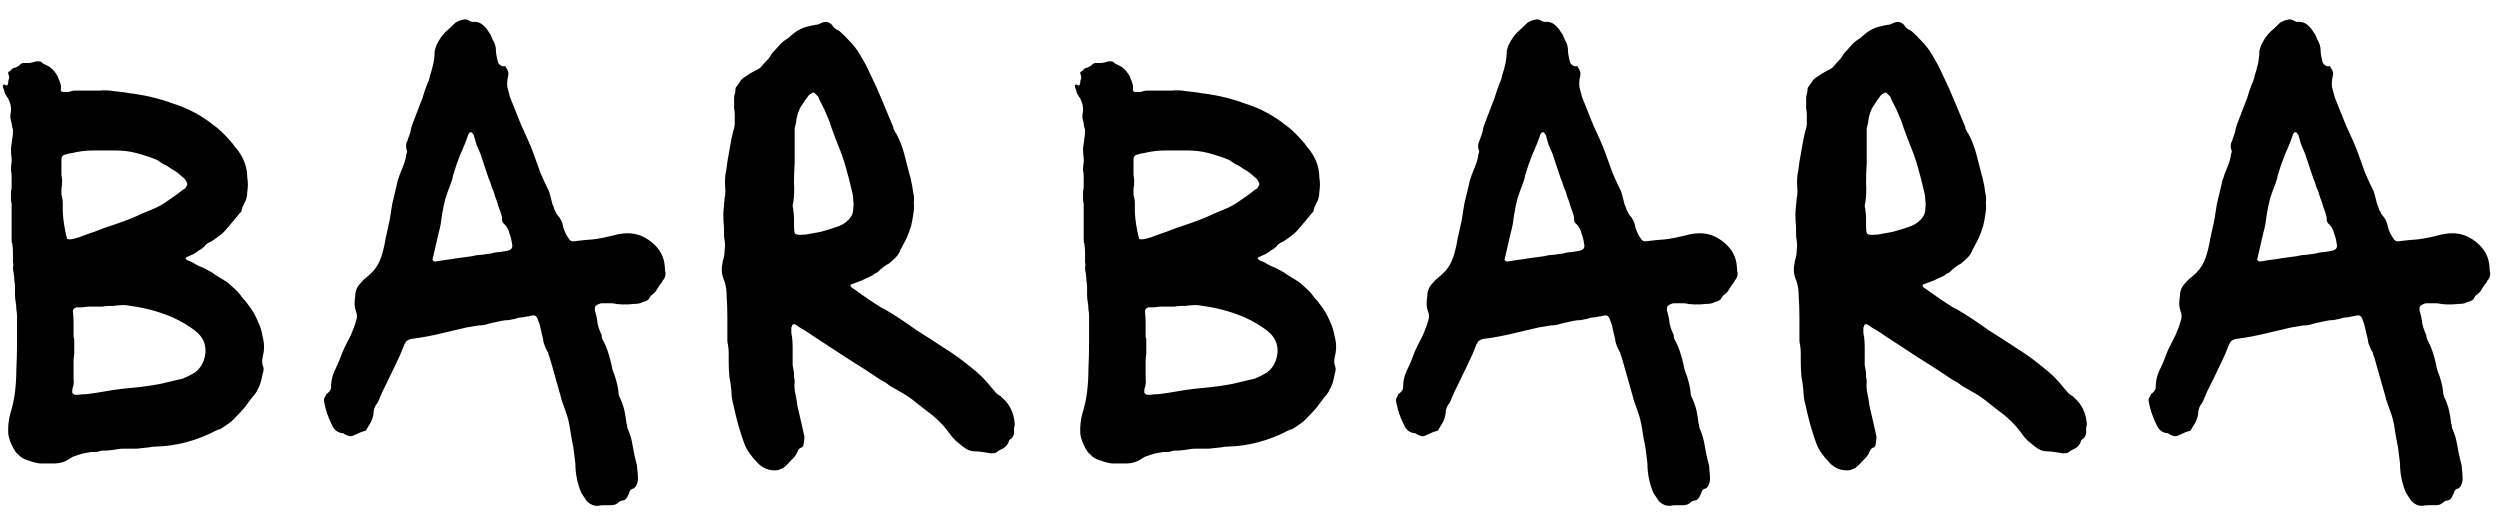 <svg width="104" height="22" viewBox="0 0 104 22" fill="none" xmlns="http://www.w3.org/2000/svg">
<path d="M1.66 19.28C1.511 19.261 1.361 19.224 1.212 19.168C1.063 19.131 0.932 19.065 0.82 18.972C0.801 18.935 0.773 18.907 0.736 18.888C0.699 18.851 0.671 18.823 0.652 18.804C0.577 18.692 0.512 18.571 0.456 18.44C0.4 18.309 0.363 18.179 0.344 18.048C0.325 17.768 0.353 17.488 0.428 17.208C0.521 16.909 0.587 16.611 0.624 16.312C0.661 15.995 0.68 15.677 0.68 15.36C0.699 14.987 0.708 14.613 0.708 14.24C0.708 13.867 0.708 13.503 0.708 13.148C0.708 13.055 0.699 12.961 0.68 12.868C0.68 12.756 0.671 12.653 0.652 12.56C0.633 12.467 0.624 12.364 0.624 12.252C0.624 12.14 0.624 12.037 0.624 11.944C0.624 11.851 0.615 11.757 0.596 11.664C0.596 11.552 0.587 11.449 0.568 11.356C0.549 11.281 0.54 11.207 0.54 11.132C0.559 11.057 0.559 10.983 0.54 10.908C0.54 10.777 0.54 10.647 0.54 10.516C0.54 10.385 0.531 10.255 0.512 10.124C0.493 10.105 0.484 10.068 0.484 10.012V8.5C0.465 8.407 0.456 8.323 0.456 8.248C0.456 8.155 0.456 8.061 0.456 7.968C0.475 7.912 0.484 7.828 0.484 7.716V7.38C0.484 7.268 0.475 7.165 0.456 7.072C0.456 6.96 0.465 6.848 0.484 6.736V6.596C0.465 6.447 0.456 6.307 0.456 6.176C0.475 6.027 0.493 5.887 0.512 5.756C0.531 5.681 0.54 5.56 0.54 5.392C0.503 5.28 0.484 5.196 0.484 5.14C0.465 5.047 0.447 4.963 0.428 4.888C0.428 4.795 0.437 4.711 0.456 4.636C0.475 4.468 0.437 4.291 0.344 4.104C0.288 4.029 0.241 3.955 0.204 3.88C0.185 3.787 0.157 3.703 0.12 3.628V3.544C0.157 3.507 0.195 3.507 0.232 3.544C0.288 3.563 0.316 3.553 0.316 3.516C0.335 3.479 0.344 3.441 0.344 3.404C0.344 3.348 0.353 3.311 0.372 3.292C0.391 3.236 0.381 3.161 0.344 3.068C0.325 3.012 0.353 2.975 0.428 2.956C0.465 2.881 0.531 2.835 0.624 2.816C0.717 2.779 0.773 2.751 0.792 2.732C0.848 2.657 0.913 2.62 0.988 2.62C1.063 2.62 1.137 2.62 1.212 2.62C1.268 2.62 1.352 2.601 1.464 2.564C1.539 2.545 1.613 2.545 1.688 2.564C1.725 2.583 1.763 2.611 1.8 2.648C1.837 2.667 1.875 2.685 1.912 2.704C2.099 2.779 2.257 2.928 2.388 3.152C2.425 3.245 2.463 3.339 2.5 3.432C2.537 3.525 2.547 3.628 2.528 3.74C2.528 3.796 2.565 3.824 2.64 3.824H2.864C2.957 3.787 3.051 3.768 3.144 3.768C3.256 3.768 3.349 3.768 3.424 3.768H4.152C4.357 3.749 4.563 3.759 4.768 3.796C4.992 3.815 5.207 3.843 5.412 3.88C6.028 3.955 6.616 4.095 7.176 4.3C7.792 4.487 8.371 4.795 8.912 5.224C9.117 5.373 9.341 5.588 9.584 5.868C9.659 5.943 9.724 6.027 9.78 6.12C9.855 6.195 9.92 6.279 9.976 6.372C10.181 6.689 10.284 7.016 10.284 7.352C10.321 7.576 10.321 7.791 10.284 7.996C10.284 8.164 10.247 8.313 10.172 8.444C10.172 8.444 10.163 8.453 10.144 8.472C10.144 8.472 10.144 8.481 10.144 8.5C10.107 8.556 10.079 8.621 10.06 8.696C10.06 8.771 10.032 8.827 9.976 8.864L9.724 9.172C9.631 9.284 9.528 9.405 9.416 9.536C9.323 9.648 9.211 9.751 9.08 9.844L8.8 10.04C8.744 10.059 8.688 10.087 8.632 10.124C8.576 10.161 8.529 10.208 8.492 10.264C8.436 10.32 8.371 10.367 8.296 10.404C8.221 10.46 8.137 10.516 8.044 10.572C7.969 10.609 7.885 10.647 7.792 10.684C7.699 10.721 7.699 10.768 7.792 10.824L7.988 10.908C8.081 10.964 8.184 11.02 8.296 11.076C8.408 11.113 8.511 11.16 8.604 11.216C8.753 11.291 8.903 11.384 9.052 11.496C9.22 11.589 9.369 11.683 9.5 11.776L9.836 12.084C9.929 12.177 10.013 12.28 10.088 12.392C10.181 12.485 10.265 12.588 10.34 12.7C10.489 12.887 10.611 13.092 10.704 13.316C10.816 13.54 10.891 13.773 10.928 14.016C10.965 14.147 10.984 14.287 10.984 14.436C10.984 14.567 10.965 14.707 10.928 14.856C10.891 15.005 10.9 15.145 10.956 15.276C10.975 15.332 10.965 15.425 10.928 15.556L10.844 15.92C10.807 16.032 10.76 16.135 10.704 16.228C10.667 16.321 10.601 16.415 10.508 16.508L10.172 16.956C10.06 17.087 9.939 17.217 9.808 17.348C9.696 17.479 9.565 17.591 9.416 17.684L9.164 17.852C9.127 17.852 9.071 17.871 8.996 17.908C8.175 18.337 7.325 18.561 6.448 18.58C6.355 18.58 6.28 18.589 6.224 18.608C6.056 18.627 5.879 18.645 5.692 18.664C5.524 18.664 5.347 18.664 5.16 18.664C5.011 18.664 4.852 18.683 4.684 18.72C4.535 18.739 4.385 18.748 4.236 18.748C4.161 18.767 4.087 18.785 4.012 18.804C3.937 18.804 3.863 18.804 3.788 18.804C3.695 18.823 3.592 18.841 3.48 18.86C3.387 18.879 3.293 18.907 3.2 18.944C3.144 18.963 3.088 18.981 3.032 19C2.995 19.019 2.948 19.047 2.892 19.084C2.705 19.215 2.491 19.28 2.248 19.28H1.66ZM2.892 9.956C2.967 9.956 3.032 9.947 3.088 9.928C3.163 9.909 3.228 9.891 3.284 9.872C3.527 9.779 3.76 9.695 3.984 9.62C4.208 9.527 4.441 9.443 4.684 9.368C4.964 9.275 5.244 9.172 5.524 9.06C5.804 8.929 6.084 8.808 6.364 8.696C6.588 8.603 6.803 8.481 7.008 8.332C7.232 8.183 7.437 8.033 7.624 7.884C7.661 7.865 7.689 7.847 7.708 7.828C7.727 7.791 7.745 7.763 7.764 7.744C7.801 7.688 7.801 7.632 7.764 7.576L7.68 7.436C7.605 7.38 7.54 7.324 7.484 7.268C7.428 7.212 7.353 7.156 7.26 7.1C7.185 7.063 7.111 7.016 7.036 6.96C6.961 6.904 6.877 6.857 6.784 6.82L6.532 6.652C6.252 6.54 5.972 6.447 5.692 6.372C5.412 6.297 5.123 6.26 4.824 6.26H3.872C3.723 6.26 3.573 6.269 3.424 6.288C3.275 6.307 3.125 6.335 2.976 6.372C2.92 6.372 2.836 6.391 2.724 6.428C2.612 6.447 2.556 6.512 2.556 6.624V7.268C2.593 7.455 2.593 7.651 2.556 7.856V8.108C2.593 8.22 2.612 8.341 2.612 8.472C2.612 8.584 2.612 8.705 2.612 8.836C2.631 9.172 2.687 9.527 2.78 9.9C2.78 9.937 2.817 9.956 2.892 9.956ZM3.116 16.424H3.228C3.359 16.405 3.489 16.396 3.62 16.396C3.751 16.377 3.881 16.359 4.012 16.34C4.236 16.303 4.46 16.265 4.684 16.228C4.927 16.191 5.16 16.163 5.384 16.144C5.813 16.107 6.233 16.051 6.644 15.976C6.812 15.939 6.971 15.901 7.12 15.864C7.288 15.827 7.447 15.789 7.596 15.752C7.689 15.715 7.773 15.677 7.848 15.64C7.941 15.584 8.025 15.537 8.1 15.5C8.361 15.313 8.511 15.033 8.548 14.66C8.567 14.305 8.436 14.016 8.156 13.792C8.119 13.755 8.044 13.699 7.932 13.624C7.633 13.419 7.316 13.251 6.98 13.12C6.644 12.989 6.299 12.887 5.944 12.812C5.776 12.775 5.608 12.747 5.44 12.728C5.291 12.691 5.132 12.681 4.964 12.7C4.889 12.7 4.805 12.709 4.712 12.728C4.637 12.728 4.563 12.728 4.488 12.728C4.413 12.728 4.339 12.737 4.264 12.756C4.189 12.756 4.105 12.756 4.012 12.756C3.919 12.756 3.816 12.756 3.704 12.756C3.611 12.756 3.517 12.765 3.424 12.784H3.172C3.079 12.821 3.032 12.877 3.032 12.952C3.051 13.101 3.06 13.26 3.06 13.428C3.06 13.596 3.06 13.755 3.06 13.904C3.06 13.941 3.06 13.979 3.06 14.016C3.079 14.053 3.088 14.091 3.088 14.128V14.716C3.069 14.828 3.06 14.94 3.06 15.052C3.06 15.164 3.06 15.267 3.06 15.36C3.06 15.491 3.06 15.621 3.06 15.752C3.079 15.864 3.069 15.985 3.032 16.116C3.013 16.153 3.004 16.219 3.004 16.312C3.004 16.349 3.041 16.387 3.116 16.424ZM24.859 21.044C24.691 21.044 24.542 20.979 24.411 20.848C24.374 20.792 24.336 20.736 24.299 20.68C24.262 20.624 24.224 20.568 24.187 20.512C24.019 20.12 23.935 19.709 23.935 19.28L23.851 18.608C23.795 18.347 23.748 18.085 23.711 17.824C23.674 17.563 23.608 17.311 23.515 17.068L23.347 16.592C23.347 16.555 23.338 16.517 23.319 16.48C23.319 16.443 23.31 16.405 23.291 16.368L22.871 14.884C22.852 14.847 22.834 14.8 22.815 14.744C22.815 14.688 22.796 14.641 22.759 14.604C22.703 14.492 22.656 14.38 22.619 14.268C22.6 14.137 22.572 14.007 22.535 13.876C22.516 13.783 22.498 13.699 22.479 13.624C22.46 13.531 22.432 13.437 22.395 13.344C22.358 13.232 22.32 13.167 22.283 13.148C22.246 13.111 22.162 13.111 22.031 13.148C21.938 13.167 21.835 13.185 21.723 13.204C21.63 13.204 21.536 13.223 21.443 13.26C21.368 13.279 21.275 13.297 21.163 13.316C21.07 13.316 20.976 13.325 20.883 13.344L20.491 13.428C20.398 13.447 20.295 13.475 20.183 13.512C20.09 13.531 19.996 13.54 19.903 13.54L19.399 13.624C19.25 13.661 19.091 13.699 18.923 13.736C18.755 13.773 18.596 13.811 18.447 13.848C17.999 13.96 17.551 14.044 17.103 14.1C16.954 14.137 16.87 14.203 16.851 14.296C16.832 14.296 16.823 14.305 16.823 14.324C16.711 14.623 16.58 14.921 16.431 15.22C16.3 15.5 16.16 15.789 16.011 16.088C15.974 16.163 15.936 16.237 15.899 16.312C15.88 16.368 15.852 16.433 15.815 16.508C15.796 16.545 15.778 16.592 15.759 16.648C15.74 16.685 15.722 16.723 15.703 16.76C15.591 16.891 15.535 17.049 15.535 17.236C15.516 17.348 15.479 17.46 15.423 17.572C15.367 17.665 15.311 17.759 15.255 17.852C15.236 17.908 15.199 17.936 15.143 17.936C15.068 17.955 14.994 17.983 14.919 18.02C14.844 18.057 14.76 18.095 14.667 18.132C14.611 18.151 14.555 18.151 14.499 18.132C14.462 18.113 14.415 18.095 14.359 18.076C14.322 18.039 14.284 18.02 14.247 18.02C14.042 18.001 13.892 17.88 13.799 17.656C13.65 17.357 13.547 17.059 13.491 16.76C13.472 16.685 13.472 16.62 13.491 16.564C13.528 16.508 13.556 16.452 13.575 16.396C13.687 16.321 13.752 16.237 13.771 16.144V16.116C13.771 15.873 13.818 15.649 13.911 15.444C14.023 15.22 14.116 15.005 14.191 14.8C14.228 14.688 14.275 14.576 14.331 14.464C14.387 14.352 14.443 14.24 14.499 14.128C14.574 13.997 14.63 13.876 14.667 13.764C14.723 13.633 14.77 13.503 14.807 13.372C14.863 13.223 14.863 13.083 14.807 12.952C14.77 12.84 14.751 12.737 14.751 12.644C14.751 12.532 14.76 12.42 14.779 12.308C14.779 12.103 14.854 11.925 15.003 11.776C15.078 11.683 15.152 11.608 15.227 11.552C15.32 11.477 15.404 11.403 15.479 11.328C15.647 11.16 15.778 10.936 15.871 10.656C15.946 10.413 16.002 10.171 16.039 9.928C16.095 9.667 16.151 9.415 16.207 9.172C16.244 8.929 16.282 8.696 16.319 8.472C16.375 8.229 16.431 7.996 16.487 7.772C16.506 7.679 16.524 7.595 16.543 7.52C16.58 7.427 16.608 7.343 16.627 7.268C16.683 7.119 16.739 6.979 16.795 6.848C16.851 6.699 16.888 6.549 16.907 6.4C16.944 6.325 16.944 6.26 16.907 6.204C16.888 6.111 16.888 6.027 16.907 5.952C16.944 5.877 16.972 5.803 16.991 5.728C17.047 5.597 17.084 5.467 17.103 5.336C17.14 5.205 17.187 5.075 17.243 4.944C17.336 4.701 17.411 4.505 17.467 4.356C17.542 4.188 17.607 4.001 17.663 3.796C17.7 3.684 17.738 3.581 17.775 3.488C17.831 3.376 17.868 3.264 17.887 3.152C17.943 2.984 17.99 2.816 18.027 2.648C18.064 2.461 18.083 2.284 18.083 2.116C18.12 1.967 18.158 1.864 18.195 1.808C18.288 1.621 18.4 1.463 18.531 1.332C18.68 1.201 18.82 1.071 18.951 0.94C19.044 0.884 19.138 0.847 19.231 0.828C19.324 0.791 19.418 0.8 19.511 0.856C19.586 0.893 19.632 0.912 19.651 0.912C19.819 0.893 19.959 0.931 20.071 1.024C20.183 1.117 20.276 1.229 20.351 1.36C20.388 1.397 20.416 1.444 20.435 1.5C20.454 1.556 20.472 1.603 20.491 1.64C20.584 1.789 20.631 1.939 20.631 2.088C20.631 2.163 20.64 2.247 20.659 2.34C20.678 2.415 20.696 2.499 20.715 2.592C20.771 2.704 20.855 2.76 20.967 2.76C20.986 2.741 21.004 2.741 21.023 2.76C21.042 2.779 21.051 2.797 21.051 2.816C21.144 2.928 21.172 3.049 21.135 3.18C21.098 3.329 21.088 3.479 21.107 3.628C21.144 3.759 21.182 3.899 21.219 4.048C21.294 4.235 21.368 4.421 21.443 4.608C21.518 4.795 21.592 4.981 21.667 5.168C21.76 5.373 21.854 5.579 21.947 5.784C22.04 5.989 22.124 6.195 22.199 6.4C22.292 6.661 22.386 6.923 22.479 7.184C22.591 7.445 22.712 7.707 22.843 7.968L22.927 8.276C22.946 8.351 22.964 8.425 22.983 8.5C23.02 8.575 23.048 8.649 23.067 8.724C23.104 8.78 23.132 8.836 23.151 8.892C23.188 8.948 23.226 8.995 23.263 9.032C23.356 9.163 23.412 9.303 23.431 9.452C23.487 9.639 23.571 9.807 23.683 9.956C23.72 10.012 23.776 10.04 23.851 10.04C24.131 10.003 24.411 9.975 24.691 9.956C24.971 9.919 25.251 9.863 25.531 9.788C25.736 9.732 25.932 9.704 26.119 9.704C26.474 9.704 26.8 9.825 27.099 10.068C27.454 10.348 27.64 10.703 27.659 11.132C27.659 11.225 27.668 11.3 27.687 11.356C27.687 11.487 27.65 11.589 27.575 11.664C27.556 11.72 27.519 11.776 27.463 11.832C27.426 11.888 27.388 11.944 27.351 12C27.314 12.075 27.276 12.131 27.239 12.168L27.071 12.308C27.052 12.345 27.024 12.392 26.987 12.448C26.95 12.485 26.903 12.513 26.847 12.532C26.772 12.551 26.698 12.579 26.623 12.616C26.548 12.635 26.464 12.644 26.371 12.644C26.035 12.681 25.736 12.672 25.475 12.616H25.027C24.99 12.616 24.934 12.635 24.859 12.672C24.784 12.709 24.747 12.756 24.747 12.812V12.924C24.803 13.092 24.84 13.269 24.859 13.456C24.896 13.624 24.952 13.783 25.027 13.932C25.027 14.007 25.046 14.081 25.083 14.156C25.176 14.324 25.251 14.501 25.307 14.688C25.363 14.856 25.41 15.033 25.447 15.22C25.447 15.257 25.466 15.332 25.503 15.444C25.559 15.575 25.606 15.715 25.643 15.864C25.68 15.995 25.708 16.135 25.727 16.284C25.727 16.396 25.755 16.499 25.811 16.592C25.886 16.76 25.942 16.928 25.979 17.096C26.016 17.264 26.044 17.441 26.063 17.628C26.082 17.647 26.091 17.684 26.091 17.74C26.091 17.777 26.1 17.815 26.119 17.852C26.212 18.057 26.278 18.281 26.315 18.524C26.352 18.748 26.399 18.972 26.455 19.196C26.492 19.308 26.511 19.42 26.511 19.532C26.53 19.663 26.539 19.793 26.539 19.924C26.539 20.017 26.511 20.12 26.455 20.232C26.399 20.288 26.371 20.316 26.371 20.316C26.259 20.335 26.194 20.4 26.175 20.512L26.091 20.68C26.054 20.755 25.998 20.801 25.923 20.82C25.848 20.82 25.783 20.848 25.727 20.904C25.652 20.979 25.55 21.016 25.419 21.016C25.344 21.016 25.251 21.016 25.139 21.016C25.046 21.016 24.952 21.025 24.859 21.044ZM18.111 10.88C18.223 10.861 18.335 10.843 18.447 10.824C18.578 10.805 18.718 10.787 18.867 10.768C18.96 10.749 19.082 10.731 19.231 10.712C19.38 10.693 19.52 10.675 19.651 10.656C19.782 10.619 19.912 10.6 20.043 10.6C20.174 10.581 20.304 10.563 20.435 10.544C20.547 10.507 20.659 10.488 20.771 10.488C20.883 10.469 20.995 10.451 21.107 10.432C21.275 10.395 21.34 10.301 21.303 10.152C21.284 10.003 21.247 9.853 21.191 9.704C21.154 9.536 21.07 9.396 20.939 9.284C20.902 9.247 20.883 9.191 20.883 9.116V9.032C20.846 8.883 20.799 8.743 20.743 8.612C20.706 8.463 20.659 8.323 20.603 8.192C20.566 8.043 20.519 7.912 20.463 7.8C20.426 7.669 20.379 7.539 20.323 7.408L19.987 6.4C19.931 6.269 19.875 6.139 19.819 6.008C19.782 5.877 19.744 5.747 19.707 5.616L19.623 5.504H19.539L19.483 5.588C19.39 5.868 19.278 6.148 19.147 6.428C19.035 6.708 18.932 7.007 18.839 7.324C18.839 7.361 18.83 7.408 18.811 7.464C18.792 7.52 18.774 7.576 18.755 7.632C18.68 7.819 18.606 8.024 18.531 8.248C18.475 8.472 18.428 8.696 18.391 8.92C18.372 9.051 18.354 9.181 18.335 9.312C18.316 9.424 18.288 9.545 18.251 9.676L17.999 10.768C17.98 10.787 17.99 10.815 18.027 10.852C18.064 10.871 18.092 10.88 18.111 10.88ZM32.358 19.56C32.003 19.597 31.714 19.485 31.49 19.224C31.378 19.112 31.275 18.991 31.182 18.86C31.089 18.729 31.014 18.589 30.958 18.44C30.865 18.179 30.781 17.917 30.706 17.656C30.631 17.376 30.566 17.105 30.51 16.844C30.454 16.639 30.426 16.443 30.426 16.256C30.407 16.051 30.379 15.855 30.342 15.668C30.323 15.463 30.314 15.257 30.314 15.052C30.314 14.94 30.314 14.828 30.314 14.716C30.314 14.585 30.305 14.464 30.286 14.352C30.267 14.277 30.258 14.212 30.258 14.156C30.258 14.1 30.258 14.035 30.258 13.96C30.258 13.699 30.258 13.437 30.258 13.176C30.258 12.896 30.249 12.625 30.23 12.364C30.23 12.215 30.221 12.084 30.202 11.972C30.183 11.841 30.146 11.711 30.09 11.58C30.015 11.375 30.006 11.151 30.062 10.908C30.062 10.852 30.071 10.815 30.09 10.796C30.127 10.665 30.146 10.535 30.146 10.404C30.165 10.273 30.165 10.143 30.146 10.012C30.127 9.919 30.118 9.825 30.118 9.732C30.118 9.639 30.118 9.555 30.118 9.48C30.099 9.275 30.09 9.069 30.09 8.864C30.109 8.64 30.127 8.425 30.146 8.22C30.165 8.164 30.174 8.108 30.174 8.052C30.174 7.996 30.174 7.94 30.174 7.884C30.155 7.679 30.155 7.483 30.174 7.296C30.211 7.109 30.239 6.923 30.258 6.736C30.295 6.512 30.333 6.297 30.37 6.092C30.407 5.868 30.454 5.644 30.51 5.42C30.547 5.327 30.566 5.224 30.566 5.112C30.566 5 30.566 4.888 30.566 4.776C30.566 4.683 30.557 4.589 30.538 4.496C30.538 4.403 30.538 4.319 30.538 4.244C30.538 4.188 30.538 4.132 30.538 4.076C30.538 4.02 30.547 3.964 30.566 3.908C30.585 3.852 30.594 3.796 30.594 3.74C30.594 3.684 30.603 3.647 30.622 3.628C30.678 3.553 30.725 3.488 30.762 3.432C30.799 3.357 30.855 3.292 30.93 3.236C31.023 3.18 31.107 3.124 31.182 3.068C31.275 3.012 31.359 2.965 31.434 2.928C31.527 2.891 31.602 2.844 31.658 2.788C31.733 2.695 31.807 2.611 31.882 2.536C31.975 2.443 32.05 2.34 32.106 2.228C32.199 2.135 32.293 2.032 32.386 1.92C32.498 1.789 32.619 1.687 32.75 1.612C32.787 1.593 32.843 1.547 32.918 1.472C33.142 1.267 33.403 1.136 33.702 1.08C33.758 1.061 33.805 1.052 33.842 1.052C33.898 1.033 33.954 1.024 34.01 1.024L34.206 0.94C34.355 0.884 34.486 0.912 34.598 1.024C34.635 1.08 34.682 1.136 34.738 1.192C34.813 1.229 34.878 1.267 34.934 1.304C35.083 1.435 35.223 1.575 35.354 1.724C35.503 1.873 35.634 2.041 35.746 2.228C35.933 2.527 36.091 2.825 36.222 3.124C36.371 3.423 36.511 3.731 36.642 4.048L37.146 5.252C37.165 5.364 37.211 5.467 37.286 5.56C37.435 5.84 37.547 6.129 37.622 6.428C37.697 6.708 37.771 6.997 37.846 7.296C37.865 7.333 37.874 7.371 37.874 7.408C37.893 7.445 37.902 7.483 37.902 7.52C37.939 7.669 37.967 7.828 37.986 7.996C38.023 8.145 38.033 8.295 38.014 8.444C38.033 8.612 38.023 8.78 37.986 8.948C37.967 9.097 37.939 9.247 37.902 9.396C37.846 9.583 37.781 9.76 37.706 9.928C37.631 10.077 37.547 10.236 37.454 10.404C37.417 10.516 37.351 10.619 37.258 10.712C37.165 10.805 37.071 10.889 36.978 10.964C36.829 11.039 36.679 11.151 36.53 11.3C36.493 11.337 36.446 11.365 36.39 11.384C36.353 11.403 36.315 11.431 36.278 11.468C36.147 11.524 36.007 11.589 35.858 11.664C35.709 11.72 35.559 11.776 35.41 11.832C35.391 11.832 35.382 11.851 35.382 11.888C35.382 11.907 35.391 11.925 35.41 11.944L36.166 12.476C36.259 12.532 36.343 12.588 36.418 12.644C36.493 12.681 36.567 12.728 36.642 12.784L36.81 12.868C37.034 12.999 37.258 13.139 37.482 13.288C37.706 13.437 37.921 13.587 38.126 13.736C38.518 13.979 38.91 14.231 39.302 14.492C39.694 14.735 40.067 15.005 40.422 15.304C40.739 15.547 41.019 15.827 41.262 16.144C41.318 16.2 41.374 16.265 41.43 16.34C41.486 16.396 41.551 16.443 41.626 16.48L41.71 16.564C42.009 16.825 42.177 17.18 42.214 17.628C42.214 17.684 42.205 17.74 42.186 17.796C42.186 17.852 42.186 17.908 42.186 17.964C42.186 18.076 42.149 18.169 42.074 18.244C41.999 18.281 41.962 18.328 41.962 18.384C41.906 18.515 41.822 18.608 41.71 18.664C41.617 18.701 41.523 18.757 41.43 18.832C41.393 18.851 41.327 18.86 41.234 18.86C41.122 18.841 41.001 18.823 40.87 18.804C40.758 18.785 40.646 18.776 40.534 18.776C40.385 18.776 40.226 18.711 40.058 18.58C39.946 18.487 39.843 18.403 39.75 18.328C39.657 18.235 39.563 18.123 39.47 17.992C39.227 17.656 38.91 17.348 38.518 17.068C38.331 16.919 38.154 16.779 37.986 16.648C37.818 16.517 37.631 16.396 37.426 16.284C37.295 16.209 37.165 16.135 37.034 16.06C36.922 15.967 36.791 15.883 36.642 15.808C36.175 15.491 35.699 15.183 35.214 14.884C34.729 14.567 34.243 14.249 33.758 13.932C33.683 13.876 33.599 13.82 33.506 13.764C33.413 13.708 33.319 13.652 33.226 13.596C33.189 13.559 33.133 13.521 33.058 13.484C32.983 13.484 32.946 13.512 32.946 13.568C32.946 13.587 32.937 13.605 32.918 13.624C32.918 13.624 32.918 13.633 32.918 13.652C32.918 13.708 32.918 13.764 32.918 13.82C32.918 13.876 32.927 13.932 32.946 13.988C32.965 14.137 32.974 14.287 32.974 14.436C32.974 14.567 32.974 14.707 32.974 14.856C32.974 14.968 32.974 15.08 32.974 15.192C32.993 15.285 33.011 15.388 33.03 15.5C33.03 15.556 33.03 15.621 33.03 15.696C33.049 15.752 33.058 15.808 33.058 15.864C33.039 16.032 33.049 16.2 33.086 16.368C33.123 16.536 33.151 16.704 33.17 16.872L33.338 17.6C33.357 17.675 33.375 17.759 33.394 17.852C33.413 17.927 33.431 18.011 33.45 18.104C33.469 18.179 33.469 18.253 33.45 18.328C33.45 18.384 33.441 18.449 33.422 18.524C33.422 18.543 33.403 18.571 33.366 18.608C33.273 18.627 33.207 18.692 33.17 18.804C33.114 18.935 33.03 19.047 32.918 19.14C32.825 19.252 32.722 19.355 32.61 19.448C32.591 19.467 32.554 19.485 32.498 19.504C32.442 19.523 32.395 19.541 32.358 19.56ZM33.45 9.76H33.506C33.711 9.723 33.917 9.685 34.122 9.648C34.346 9.592 34.561 9.527 34.766 9.452C34.971 9.396 35.149 9.293 35.298 9.144C35.429 9.013 35.494 8.864 35.494 8.696C35.513 8.565 35.513 8.444 35.494 8.332C35.494 8.201 35.475 8.071 35.438 7.94C35.363 7.604 35.279 7.277 35.186 6.96C35.093 6.624 34.981 6.307 34.85 6.008L34.598 5.336C34.542 5.149 34.477 4.972 34.402 4.804C34.327 4.617 34.243 4.44 34.15 4.272C34.131 4.235 34.113 4.197 34.094 4.16C34.075 4.104 34.057 4.057 34.038 4.02L33.926 3.908C33.87 3.833 33.805 3.833 33.73 3.908C33.711 3.908 33.683 3.927 33.646 3.964C33.515 4.132 33.394 4.309 33.282 4.496C33.189 4.683 33.133 4.888 33.114 5.112C33.095 5.187 33.077 5.261 33.058 5.336C33.058 5.411 33.058 5.495 33.058 5.588V6.792C33.039 7.053 33.03 7.324 33.03 7.604C33.049 7.884 33.039 8.155 33.002 8.416C32.983 8.472 32.974 8.528 32.974 8.584C32.993 8.64 33.002 8.696 33.002 8.752C33.021 8.864 33.03 8.976 33.03 9.088C33.03 9.181 33.03 9.284 33.03 9.396C33.03 9.583 33.049 9.695 33.086 9.732C33.142 9.769 33.263 9.779 33.45 9.76ZM46.258 19.28C46.108 19.261 45.959 19.224 45.81 19.168C45.66 19.131 45.53 19.065 45.418 18.972C45.399 18.935 45.371 18.907 45.334 18.888C45.296 18.851 45.268 18.823 45.25 18.804C45.175 18.692 45.11 18.571 45.054 18.44C44.998 18.309 44.96 18.179 44.942 18.048C44.923 17.768 44.951 17.488 45.026 17.208C45.119 16.909 45.184 16.611 45.222 16.312C45.259 15.995 45.278 15.677 45.278 15.36C45.296 14.987 45.306 14.613 45.306 14.24C45.306 13.867 45.306 13.503 45.306 13.148C45.306 13.055 45.296 12.961 45.278 12.868C45.278 12.756 45.268 12.653 45.25 12.56C45.231 12.467 45.222 12.364 45.222 12.252C45.222 12.14 45.222 12.037 45.222 11.944C45.222 11.851 45.212 11.757 45.194 11.664C45.194 11.552 45.184 11.449 45.166 11.356C45.147 11.281 45.138 11.207 45.138 11.132C45.156 11.057 45.156 10.983 45.138 10.908C45.138 10.777 45.138 10.647 45.138 10.516C45.138 10.385 45.128 10.255 45.11 10.124C45.091 10.105 45.082 10.068 45.082 10.012V8.5C45.063 8.407 45.054 8.323 45.054 8.248C45.054 8.155 45.054 8.061 45.054 7.968C45.072 7.912 45.082 7.828 45.082 7.716V7.38C45.082 7.268 45.072 7.165 45.054 7.072C45.054 6.96 45.063 6.848 45.082 6.736V6.596C45.063 6.447 45.054 6.307 45.054 6.176C45.072 6.027 45.091 5.887 45.11 5.756C45.128 5.681 45.138 5.56 45.138 5.392C45.1 5.28 45.082 5.196 45.082 5.14C45.063 5.047 45.044 4.963 45.026 4.888C45.026 4.795 45.035 4.711 45.054 4.636C45.072 4.468 45.035 4.291 44.942 4.104C44.886 4.029 44.839 3.955 44.802 3.88C44.783 3.787 44.755 3.703 44.718 3.628V3.544C44.755 3.507 44.792 3.507 44.83 3.544C44.886 3.563 44.914 3.553 44.914 3.516C44.932 3.479 44.942 3.441 44.942 3.404C44.942 3.348 44.951 3.311 44.97 3.292C44.988 3.236 44.979 3.161 44.942 3.068C44.923 3.012 44.951 2.975 45.026 2.956C45.063 2.881 45.128 2.835 45.222 2.816C45.315 2.779 45.371 2.751 45.39 2.732C45.446 2.657 45.511 2.62 45.586 2.62C45.66 2.62 45.735 2.62 45.81 2.62C45.866 2.62 45.95 2.601 46.062 2.564C46.136 2.545 46.211 2.545 46.286 2.564C46.323 2.583 46.36 2.611 46.398 2.648C46.435 2.667 46.472 2.685 46.51 2.704C46.696 2.779 46.855 2.928 46.986 3.152C47.023 3.245 47.06 3.339 47.098 3.432C47.135 3.525 47.144 3.628 47.126 3.74C47.126 3.796 47.163 3.824 47.238 3.824H47.462C47.555 3.787 47.648 3.768 47.742 3.768C47.854 3.768 47.947 3.768 48.022 3.768H48.75C48.955 3.749 49.16 3.759 49.366 3.796C49.59 3.815 49.804 3.843 50.01 3.88C50.626 3.955 51.214 4.095 51.774 4.3C52.39 4.487 52.968 4.795 53.51 5.224C53.715 5.373 53.939 5.588 54.182 5.868C54.256 5.943 54.322 6.027 54.378 6.12C54.452 6.195 54.518 6.279 54.574 6.372C54.779 6.689 54.882 7.016 54.882 7.352C54.919 7.576 54.919 7.791 54.882 7.996C54.882 8.164 54.844 8.313 54.77 8.444C54.77 8.444 54.76 8.453 54.742 8.472C54.742 8.472 54.742 8.481 54.742 8.5C54.704 8.556 54.676 8.621 54.658 8.696C54.658 8.771 54.63 8.827 54.574 8.864L54.322 9.172C54.228 9.284 54.126 9.405 54.014 9.536C53.92 9.648 53.808 9.751 53.678 9.844L53.398 10.04C53.342 10.059 53.286 10.087 53.23 10.124C53.174 10.161 53.127 10.208 53.09 10.264C53.034 10.32 52.968 10.367 52.894 10.404C52.819 10.46 52.735 10.516 52.642 10.572C52.567 10.609 52.483 10.647 52.39 10.684C52.296 10.721 52.296 10.768 52.39 10.824L52.586 10.908C52.679 10.964 52.782 11.02 52.894 11.076C53.006 11.113 53.108 11.16 53.202 11.216C53.351 11.291 53.5 11.384 53.65 11.496C53.818 11.589 53.967 11.683 54.098 11.776L54.434 12.084C54.527 12.177 54.611 12.28 54.686 12.392C54.779 12.485 54.863 12.588 54.938 12.7C55.087 12.887 55.208 13.092 55.302 13.316C55.414 13.54 55.488 13.773 55.526 14.016C55.563 14.147 55.582 14.287 55.582 14.436C55.582 14.567 55.563 14.707 55.526 14.856C55.488 15.005 55.498 15.145 55.554 15.276C55.572 15.332 55.563 15.425 55.526 15.556L55.442 15.92C55.404 16.032 55.358 16.135 55.302 16.228C55.264 16.321 55.199 16.415 55.106 16.508L54.77 16.956C54.658 17.087 54.536 17.217 54.406 17.348C54.294 17.479 54.163 17.591 54.014 17.684L53.762 17.852C53.724 17.852 53.668 17.871 53.594 17.908C52.772 18.337 51.923 18.561 51.046 18.58C50.952 18.58 50.878 18.589 50.822 18.608C50.654 18.627 50.476 18.645 50.29 18.664C50.122 18.664 49.944 18.664 49.758 18.664C49.608 18.664 49.45 18.683 49.282 18.72C49.132 18.739 48.983 18.748 48.834 18.748C48.759 18.767 48.684 18.785 48.61 18.804C48.535 18.804 48.46 18.804 48.386 18.804C48.292 18.823 48.19 18.841 48.078 18.86C47.984 18.879 47.891 18.907 47.798 18.944C47.742 18.963 47.686 18.981 47.63 19C47.592 19.019 47.546 19.047 47.49 19.084C47.303 19.215 47.088 19.28 46.846 19.28H46.258ZM47.49 9.956C47.564 9.956 47.63 9.947 47.686 9.928C47.76 9.909 47.826 9.891 47.882 9.872C48.124 9.779 48.358 9.695 48.582 9.62C48.806 9.527 49.039 9.443 49.282 9.368C49.562 9.275 49.842 9.172 50.122 9.06C50.402 8.929 50.682 8.808 50.962 8.696C51.186 8.603 51.4 8.481 51.606 8.332C51.83 8.183 52.035 8.033 52.222 7.884C52.259 7.865 52.287 7.847 52.306 7.828C52.324 7.791 52.343 7.763 52.362 7.744C52.399 7.688 52.399 7.632 52.362 7.576L52.278 7.436C52.203 7.38 52.138 7.324 52.082 7.268C52.026 7.212 51.951 7.156 51.858 7.1C51.783 7.063 51.708 7.016 51.634 6.96C51.559 6.904 51.475 6.857 51.382 6.82L51.13 6.652C50.85 6.54 50.57 6.447 50.29 6.372C50.01 6.297 49.72 6.26 49.422 6.26H48.47C48.32 6.26 48.171 6.269 48.022 6.288C47.872 6.307 47.723 6.335 47.574 6.372C47.518 6.372 47.434 6.391 47.322 6.428C47.21 6.447 47.154 6.512 47.154 6.624V7.268C47.191 7.455 47.191 7.651 47.154 7.856V8.108C47.191 8.22 47.21 8.341 47.21 8.472C47.21 8.584 47.21 8.705 47.21 8.836C47.228 9.172 47.284 9.527 47.378 9.9C47.378 9.937 47.415 9.956 47.49 9.956ZM47.714 16.424H47.826C47.956 16.405 48.087 16.396 48.218 16.396C48.348 16.377 48.479 16.359 48.61 16.34C48.834 16.303 49.058 16.265 49.282 16.228C49.524 16.191 49.758 16.163 49.982 16.144C50.411 16.107 50.831 16.051 51.242 15.976C51.41 15.939 51.568 15.901 51.718 15.864C51.886 15.827 52.044 15.789 52.194 15.752C52.287 15.715 52.371 15.677 52.446 15.64C52.539 15.584 52.623 15.537 52.698 15.5C52.959 15.313 53.108 15.033 53.146 14.66C53.164 14.305 53.034 14.016 52.754 13.792C52.716 13.755 52.642 13.699 52.53 13.624C52.231 13.419 51.914 13.251 51.578 13.12C51.242 12.989 50.896 12.887 50.542 12.812C50.374 12.775 50.206 12.747 50.038 12.728C49.888 12.691 49.73 12.681 49.562 12.7C49.487 12.7 49.403 12.709 49.31 12.728C49.235 12.728 49.16 12.728 49.086 12.728C49.011 12.728 48.936 12.737 48.862 12.756C48.787 12.756 48.703 12.756 48.61 12.756C48.516 12.756 48.414 12.756 48.302 12.756C48.208 12.756 48.115 12.765 48.022 12.784H47.77C47.676 12.821 47.63 12.877 47.63 12.952C47.648 13.101 47.658 13.26 47.658 13.428C47.658 13.596 47.658 13.755 47.658 13.904C47.658 13.941 47.658 13.979 47.658 14.016C47.676 14.053 47.686 14.091 47.686 14.128V14.716C47.667 14.828 47.658 14.94 47.658 15.052C47.658 15.164 47.658 15.267 47.658 15.36C47.658 15.491 47.658 15.621 47.658 15.752C47.676 15.864 47.667 15.985 47.63 16.116C47.611 16.153 47.602 16.219 47.602 16.312C47.602 16.349 47.639 16.387 47.714 16.424ZM69.457 21.044C69.289 21.044 69.139 20.979 69.009 20.848C68.971 20.792 68.934 20.736 68.897 20.68C68.859 20.624 68.822 20.568 68.785 20.512C68.617 20.12 68.533 19.709 68.533 19.28L68.449 18.608C68.393 18.347 68.346 18.085 68.309 17.824C68.271 17.563 68.206 17.311 68.113 17.068L67.945 16.592C67.945 16.555 67.935 16.517 67.917 16.48C67.917 16.443 67.907 16.405 67.889 16.368L67.469 14.884C67.45 14.847 67.431 14.8 67.413 14.744C67.413 14.688 67.394 14.641 67.357 14.604C67.301 14.492 67.254 14.38 67.217 14.268C67.198 14.137 67.17 14.007 67.133 13.876C67.114 13.783 67.095 13.699 67.077 13.624C67.058 13.531 67.03 13.437 66.993 13.344C66.955 13.232 66.918 13.167 66.881 13.148C66.843 13.111 66.759 13.111 66.629 13.148C66.535 13.167 66.433 13.185 66.321 13.204C66.227 13.204 66.134 13.223 66.041 13.26C65.966 13.279 65.873 13.297 65.761 13.316C65.667 13.316 65.574 13.325 65.481 13.344L65.089 13.428C64.995 13.447 64.893 13.475 64.781 13.512C64.687 13.531 64.594 13.54 64.501 13.54L63.997 13.624C63.847 13.661 63.689 13.699 63.521 13.736C63.353 13.773 63.194 13.811 63.045 13.848C62.597 13.96 62.149 14.044 61.701 14.1C61.551 14.137 61.467 14.203 61.449 14.296C61.43 14.296 61.421 14.305 61.421 14.324C61.309 14.623 61.178 14.921 61.029 15.22C60.898 15.5 60.758 15.789 60.609 16.088C60.571 16.163 60.534 16.237 60.497 16.312C60.478 16.368 60.45 16.433 60.413 16.508C60.394 16.545 60.375 16.592 60.357 16.648C60.338 16.685 60.319 16.723 60.301 16.76C60.189 16.891 60.133 17.049 60.133 17.236C60.114 17.348 60.077 17.46 60.021 17.572C59.965 17.665 59.909 17.759 59.853 17.852C59.834 17.908 59.797 17.936 59.741 17.936C59.666 17.955 59.591 17.983 59.517 18.02C59.442 18.057 59.358 18.095 59.265 18.132C59.209 18.151 59.153 18.151 59.097 18.132C59.059 18.113 59.013 18.095 58.957 18.076C58.919 18.039 58.882 18.02 58.845 18.02C58.639 18.001 58.49 17.88 58.397 17.656C58.247 17.357 58.145 17.059 58.089 16.76C58.07 16.685 58.07 16.62 58.089 16.564C58.126 16.508 58.154 16.452 58.173 16.396C58.285 16.321 58.35 16.237 58.369 16.144V16.116C58.369 15.873 58.415 15.649 58.509 15.444C58.621 15.22 58.714 15.005 58.789 14.8C58.826 14.688 58.873 14.576 58.929 14.464C58.985 14.352 59.041 14.24 59.097 14.128C59.171 13.997 59.227 13.876 59.265 13.764C59.321 13.633 59.367 13.503 59.405 13.372C59.461 13.223 59.461 13.083 59.405 12.952C59.367 12.84 59.349 12.737 59.349 12.644C59.349 12.532 59.358 12.42 59.377 12.308C59.377 12.103 59.451 11.925 59.601 11.776C59.675 11.683 59.75 11.608 59.825 11.552C59.918 11.477 60.002 11.403 60.077 11.328C60.245 11.16 60.375 10.936 60.469 10.656C60.543 10.413 60.599 10.171 60.637 9.928C60.693 9.667 60.749 9.415 60.805 9.172C60.842 8.929 60.879 8.696 60.917 8.472C60.973 8.229 61.029 7.996 61.085 7.772C61.103 7.679 61.122 7.595 61.141 7.52C61.178 7.427 61.206 7.343 61.225 7.268C61.281 7.119 61.337 6.979 61.393 6.848C61.449 6.699 61.486 6.549 61.505 6.4C61.542 6.325 61.542 6.26 61.505 6.204C61.486 6.111 61.486 6.027 61.505 5.952C61.542 5.877 61.57 5.803 61.589 5.728C61.645 5.597 61.682 5.467 61.701 5.336C61.738 5.205 61.785 5.075 61.841 4.944C61.934 4.701 62.009 4.505 62.065 4.356C62.139 4.188 62.205 4.001 62.261 3.796C62.298 3.684 62.335 3.581 62.373 3.488C62.429 3.376 62.466 3.264 62.485 3.152C62.541 2.984 62.587 2.816 62.625 2.648C62.662 2.461 62.681 2.284 62.681 2.116C62.718 1.967 62.755 1.864 62.793 1.808C62.886 1.621 62.998 1.463 63.129 1.332C63.278 1.201 63.418 1.071 63.549 0.94C63.642 0.884 63.735 0.847 63.829 0.828C63.922 0.791 64.015 0.8 64.109 0.856C64.183 0.893 64.23 0.912 64.249 0.912C64.417 0.893 64.557 0.931 64.669 1.024C64.781 1.117 64.874 1.229 64.949 1.36C64.986 1.397 65.014 1.444 65.033 1.5C65.051 1.556 65.07 1.603 65.089 1.64C65.182 1.789 65.229 1.939 65.229 2.088C65.229 2.163 65.238 2.247 65.257 2.34C65.275 2.415 65.294 2.499 65.313 2.592C65.369 2.704 65.453 2.76 65.565 2.76C65.583 2.741 65.602 2.741 65.621 2.76C65.639 2.779 65.649 2.797 65.649 2.816C65.742 2.928 65.77 3.049 65.733 3.18C65.695 3.329 65.686 3.479 65.705 3.628C65.742 3.759 65.779 3.899 65.817 4.048C65.891 4.235 65.966 4.421 66.041 4.608C66.115 4.795 66.19 4.981 66.265 5.168C66.358 5.373 66.451 5.579 66.545 5.784C66.638 5.989 66.722 6.195 66.797 6.4C66.89 6.661 66.983 6.923 67.077 7.184C67.189 7.445 67.31 7.707 67.441 7.968L67.525 8.276C67.543 8.351 67.562 8.425 67.581 8.5C67.618 8.575 67.646 8.649 67.665 8.724C67.702 8.78 67.73 8.836 67.749 8.892C67.786 8.948 67.823 8.995 67.861 9.032C67.954 9.163 68.01 9.303 68.029 9.452C68.085 9.639 68.169 9.807 68.281 9.956C68.318 10.012 68.374 10.04 68.449 10.04C68.729 10.003 69.009 9.975 69.289 9.956C69.569 9.919 69.849 9.863 70.129 9.788C70.334 9.732 70.53 9.704 70.717 9.704C71.071 9.704 71.398 9.825 71.697 10.068C72.051 10.348 72.238 10.703 72.257 11.132C72.257 11.225 72.266 11.3 72.285 11.356C72.285 11.487 72.247 11.589 72.173 11.664C72.154 11.72 72.117 11.776 72.061 11.832C72.023 11.888 71.986 11.944 71.949 12C71.911 12.075 71.874 12.131 71.837 12.168L71.669 12.308C71.65 12.345 71.622 12.392 71.585 12.448C71.547 12.485 71.501 12.513 71.445 12.532C71.37 12.551 71.295 12.579 71.221 12.616C71.146 12.635 71.062 12.644 70.969 12.644C70.633 12.681 70.334 12.672 70.073 12.616H69.625C69.587 12.616 69.531 12.635 69.457 12.672C69.382 12.709 69.345 12.756 69.345 12.812V12.924C69.401 13.092 69.438 13.269 69.457 13.456C69.494 13.624 69.55 13.783 69.625 13.932C69.625 14.007 69.643 14.081 69.681 14.156C69.774 14.324 69.849 14.501 69.905 14.688C69.961 14.856 70.007 15.033 70.045 15.22C70.045 15.257 70.063 15.332 70.101 15.444C70.157 15.575 70.203 15.715 70.241 15.864C70.278 15.995 70.306 16.135 70.325 16.284C70.325 16.396 70.353 16.499 70.409 16.592C70.483 16.76 70.539 16.928 70.577 17.096C70.614 17.264 70.642 17.441 70.661 17.628C70.679 17.647 70.689 17.684 70.689 17.74C70.689 17.777 70.698 17.815 70.717 17.852C70.81 18.057 70.875 18.281 70.913 18.524C70.95 18.748 70.997 18.972 71.053 19.196C71.09 19.308 71.109 19.42 71.109 19.532C71.127 19.663 71.137 19.793 71.137 19.924C71.137 20.017 71.109 20.12 71.053 20.232C70.997 20.288 70.969 20.316 70.969 20.316C70.857 20.335 70.791 20.4 70.773 20.512L70.689 20.68C70.651 20.755 70.595 20.801 70.521 20.82C70.446 20.82 70.381 20.848 70.325 20.904C70.25 20.979 70.147 21.016 70.017 21.016C69.942 21.016 69.849 21.016 69.737 21.016C69.643 21.016 69.55 21.025 69.457 21.044ZM62.709 10.88C62.821 10.861 62.933 10.843 63.045 10.824C63.175 10.805 63.315 10.787 63.465 10.768C63.558 10.749 63.679 10.731 63.829 10.712C63.978 10.693 64.118 10.675 64.249 10.656C64.379 10.619 64.51 10.6 64.641 10.6C64.771 10.581 64.902 10.563 65.033 10.544C65.145 10.507 65.257 10.488 65.369 10.488C65.481 10.469 65.593 10.451 65.705 10.432C65.873 10.395 65.938 10.301 65.901 10.152C65.882 10.003 65.845 9.853 65.789 9.704C65.751 9.536 65.667 9.396 65.537 9.284C65.499 9.247 65.481 9.191 65.481 9.116V9.032C65.443 8.883 65.397 8.743 65.341 8.612C65.303 8.463 65.257 8.323 65.201 8.192C65.163 8.043 65.117 7.912 65.061 7.8C65.023 7.669 64.977 7.539 64.921 7.408L64.585 6.4C64.529 6.269 64.473 6.139 64.417 6.008C64.379 5.877 64.342 5.747 64.305 5.616L64.221 5.504H64.137L64.081 5.588C63.987 5.868 63.875 6.148 63.745 6.428C63.633 6.708 63.53 7.007 63.437 7.324C63.437 7.361 63.427 7.408 63.409 7.464C63.39 7.52 63.371 7.576 63.353 7.632C63.278 7.819 63.203 8.024 63.129 8.248C63.073 8.472 63.026 8.696 62.989 8.92C62.97 9.051 62.951 9.181 62.933 9.312C62.914 9.424 62.886 9.545 62.849 9.676L62.597 10.768C62.578 10.787 62.587 10.815 62.625 10.852C62.662 10.871 62.69 10.88 62.709 10.88ZM76.956 19.56C76.601 19.597 76.312 19.485 76.088 19.224C75.976 19.112 75.873 18.991 75.78 18.86C75.686 18.729 75.612 18.589 75.556 18.44C75.462 18.179 75.378 17.917 75.304 17.656C75.229 17.376 75.164 17.105 75.108 16.844C75.052 16.639 75.024 16.443 75.024 16.256C75.005 16.051 74.977 15.855 74.94 15.668C74.921 15.463 74.912 15.257 74.912 15.052C74.912 14.94 74.912 14.828 74.912 14.716C74.912 14.585 74.902 14.464 74.884 14.352C74.865 14.277 74.856 14.212 74.856 14.156C74.856 14.1 74.856 14.035 74.856 13.96C74.856 13.699 74.856 13.437 74.856 13.176C74.856 12.896 74.846 12.625 74.828 12.364C74.828 12.215 74.818 12.084 74.8 11.972C74.781 11.841 74.744 11.711 74.688 11.58C74.613 11.375 74.604 11.151 74.66 10.908C74.66 10.852 74.669 10.815 74.688 10.796C74.725 10.665 74.744 10.535 74.744 10.404C74.762 10.273 74.762 10.143 74.744 10.012C74.725 9.919 74.716 9.825 74.716 9.732C74.716 9.639 74.716 9.555 74.716 9.48C74.697 9.275 74.688 9.069 74.688 8.864C74.706 8.64 74.725 8.425 74.744 8.22C74.762 8.164 74.772 8.108 74.772 8.052C74.772 7.996 74.772 7.94 74.772 7.884C74.753 7.679 74.753 7.483 74.772 7.296C74.809 7.109 74.837 6.923 74.856 6.736C74.893 6.512 74.93 6.297 74.968 6.092C75.005 5.868 75.052 5.644 75.108 5.42C75.145 5.327 75.164 5.224 75.164 5.112C75.164 5 75.164 4.888 75.164 4.776C75.164 4.683 75.154 4.589 75.136 4.496C75.136 4.403 75.136 4.319 75.136 4.244C75.136 4.188 75.136 4.132 75.136 4.076C75.136 4.02 75.145 3.964 75.164 3.908C75.182 3.852 75.192 3.796 75.192 3.74C75.192 3.684 75.201 3.647 75.22 3.628C75.276 3.553 75.322 3.488 75.36 3.432C75.397 3.357 75.453 3.292 75.528 3.236C75.621 3.18 75.705 3.124 75.78 3.068C75.873 3.012 75.957 2.965 76.032 2.928C76.125 2.891 76.2 2.844 76.256 2.788C76.33 2.695 76.405 2.611 76.48 2.536C76.573 2.443 76.648 2.34 76.704 2.228C76.797 2.135 76.89 2.032 76.984 1.92C77.096 1.789 77.217 1.687 77.348 1.612C77.385 1.593 77.441 1.547 77.516 1.472C77.74 1.267 78.001 1.136 78.3 1.08C78.356 1.061 78.402 1.052 78.44 1.052C78.496 1.033 78.552 1.024 78.608 1.024L78.804 0.94C78.953 0.884 79.084 0.912 79.196 1.024C79.233 1.08 79.28 1.136 79.336 1.192C79.41 1.229 79.476 1.267 79.532 1.304C79.681 1.435 79.821 1.575 79.952 1.724C80.101 1.873 80.232 2.041 80.344 2.228C80.53 2.527 80.689 2.825 80.82 3.124C80.969 3.423 81.109 3.731 81.24 4.048L81.744 5.252C81.762 5.364 81.809 5.467 81.884 5.56C82.033 5.84 82.145 6.129 82.22 6.428C82.294 6.708 82.369 6.997 82.444 7.296C82.462 7.333 82.472 7.371 82.472 7.408C82.49 7.445 82.5 7.483 82.5 7.52C82.537 7.669 82.565 7.828 82.584 7.996C82.621 8.145 82.63 8.295 82.612 8.444C82.63 8.612 82.621 8.78 82.584 8.948C82.565 9.097 82.537 9.247 82.5 9.396C82.444 9.583 82.378 9.76 82.304 9.928C82.229 10.077 82.145 10.236 82.052 10.404C82.014 10.516 81.949 10.619 81.856 10.712C81.762 10.805 81.669 10.889 81.576 10.964C81.426 11.039 81.277 11.151 81.128 11.3C81.09 11.337 81.044 11.365 80.988 11.384C80.95 11.403 80.913 11.431 80.876 11.468C80.745 11.524 80.605 11.589 80.456 11.664C80.306 11.72 80.157 11.776 80.008 11.832C79.989 11.832 79.98 11.851 79.98 11.888C79.98 11.907 79.989 11.925 80.008 11.944L80.764 12.476C80.857 12.532 80.941 12.588 81.016 12.644C81.09 12.681 81.165 12.728 81.24 12.784L81.408 12.868C81.632 12.999 81.856 13.139 82.08 13.288C82.304 13.437 82.518 13.587 82.724 13.736C83.116 13.979 83.508 14.231 83.9 14.492C84.292 14.735 84.665 15.005 85.02 15.304C85.337 15.547 85.617 15.827 85.86 16.144C85.916 16.2 85.972 16.265 86.028 16.34C86.084 16.396 86.149 16.443 86.224 16.48L86.308 16.564C86.606 16.825 86.774 17.18 86.812 17.628C86.812 17.684 86.802 17.74 86.784 17.796C86.784 17.852 86.784 17.908 86.784 17.964C86.784 18.076 86.746 18.169 86.672 18.244C86.597 18.281 86.56 18.328 86.56 18.384C86.504 18.515 86.42 18.608 86.308 18.664C86.214 18.701 86.121 18.757 86.028 18.832C85.99 18.851 85.925 18.86 85.832 18.86C85.72 18.841 85.598 18.823 85.468 18.804C85.356 18.785 85.244 18.776 85.132 18.776C84.982 18.776 84.824 18.711 84.656 18.58C84.544 18.487 84.441 18.403 84.348 18.328C84.254 18.235 84.161 18.123 84.068 17.992C83.825 17.656 83.508 17.348 83.116 17.068C82.929 16.919 82.752 16.779 82.584 16.648C82.416 16.517 82.229 16.396 82.024 16.284C81.893 16.209 81.762 16.135 81.632 16.06C81.52 15.967 81.389 15.883 81.24 15.808C80.773 15.491 80.297 15.183 79.812 14.884C79.326 14.567 78.841 14.249 78.356 13.932C78.281 13.876 78.197 13.82 78.104 13.764C78.01 13.708 77.917 13.652 77.824 13.596C77.786 13.559 77.73 13.521 77.656 13.484C77.581 13.484 77.544 13.512 77.544 13.568C77.544 13.587 77.534 13.605 77.516 13.624C77.516 13.624 77.516 13.633 77.516 13.652C77.516 13.708 77.516 13.764 77.516 13.82C77.516 13.876 77.525 13.932 77.544 13.988C77.562 14.137 77.572 14.287 77.572 14.436C77.572 14.567 77.572 14.707 77.572 14.856C77.572 14.968 77.572 15.08 77.572 15.192C77.59 15.285 77.609 15.388 77.628 15.5C77.628 15.556 77.628 15.621 77.628 15.696C77.646 15.752 77.656 15.808 77.656 15.864C77.637 16.032 77.646 16.2 77.684 16.368C77.721 16.536 77.749 16.704 77.768 16.872L77.936 17.6C77.954 17.675 77.973 17.759 77.992 17.852C78.01 17.927 78.029 18.011 78.048 18.104C78.066 18.179 78.066 18.253 78.048 18.328C78.048 18.384 78.038 18.449 78.02 18.524C78.02 18.543 78.001 18.571 77.964 18.608C77.87 18.627 77.805 18.692 77.768 18.804C77.712 18.935 77.628 19.047 77.516 19.14C77.422 19.252 77.32 19.355 77.208 19.448C77.189 19.467 77.152 19.485 77.096 19.504C77.04 19.523 76.993 19.541 76.956 19.56ZM78.048 9.76H78.104C78.309 9.723 78.514 9.685 78.72 9.648C78.944 9.592 79.158 9.527 79.364 9.452C79.569 9.396 79.746 9.293 79.896 9.144C80.026 9.013 80.092 8.864 80.092 8.696C80.11 8.565 80.11 8.444 80.092 8.332C80.092 8.201 80.073 8.071 80.036 7.94C79.961 7.604 79.877 7.277 79.784 6.96C79.69 6.624 79.578 6.307 79.448 6.008L79.196 5.336C79.14 5.149 79.074 4.972 79 4.804C78.925 4.617 78.841 4.44 78.748 4.272C78.729 4.235 78.71 4.197 78.692 4.16C78.673 4.104 78.654 4.057 78.636 4.02L78.524 3.908C78.468 3.833 78.402 3.833 78.328 3.908C78.309 3.908 78.281 3.927 78.244 3.964C78.113 4.132 77.992 4.309 77.88 4.496C77.786 4.683 77.73 4.888 77.712 5.112C77.693 5.187 77.674 5.261 77.656 5.336C77.656 5.411 77.656 5.495 77.656 5.588V6.792C77.637 7.053 77.628 7.324 77.628 7.604C77.646 7.884 77.637 8.155 77.6 8.416C77.581 8.472 77.572 8.528 77.572 8.584C77.59 8.64 77.6 8.696 77.6 8.752C77.618 8.864 77.628 8.976 77.628 9.088C77.628 9.181 77.628 9.284 77.628 9.396C77.628 9.583 77.646 9.695 77.684 9.732C77.74 9.769 77.861 9.779 78.048 9.76ZM100.765 21.044C100.597 21.044 100.448 20.979 100.317 20.848C100.28 20.792 100.243 20.736 100.205 20.68C100.168 20.624 100.131 20.568 100.093 20.512C99.925 20.12 99.841 19.709 99.841 19.28L99.757 18.608C99.701 18.347 99.655 18.085 99.617 17.824C99.58 17.563 99.515 17.311 99.421 17.068L99.253 16.592C99.253 16.555 99.244 16.517 99.225 16.48C99.225 16.443 99.216 16.405 99.197 16.368L98.777 14.884C98.759 14.847 98.74 14.8 98.721 14.744C98.721 14.688 98.703 14.641 98.665 14.604C98.609 14.492 98.563 14.38 98.525 14.268C98.507 14.137 98.479 14.007 98.441 13.876C98.423 13.783 98.404 13.699 98.385 13.624C98.367 13.531 98.339 13.437 98.301 13.344C98.264 13.232 98.227 13.167 98.189 13.148C98.152 13.111 98.068 13.111 97.937 13.148C97.844 13.167 97.741 13.185 97.629 13.204C97.536 13.204 97.443 13.223 97.349 13.26C97.275 13.279 97.181 13.297 97.069 13.316C96.976 13.316 96.883 13.325 96.789 13.344L96.397 13.428C96.304 13.447 96.201 13.475 96.089 13.512C95.996 13.531 95.903 13.54 95.809 13.54L95.305 13.624C95.156 13.661 94.997 13.699 94.829 13.736C94.661 13.773 94.503 13.811 94.353 13.848C93.905 13.96 93.457 14.044 93.009 14.1C92.86 14.137 92.776 14.203 92.757 14.296C92.739 14.296 92.729 14.305 92.729 14.324C92.617 14.623 92.487 14.921 92.337 15.22C92.207 15.5 92.067 15.789 91.917 16.088C91.88 16.163 91.843 16.237 91.805 16.312C91.787 16.368 91.759 16.433 91.721 16.508C91.703 16.545 91.684 16.592 91.665 16.648C91.647 16.685 91.628 16.723 91.609 16.76C91.497 16.891 91.441 17.049 91.441 17.236C91.423 17.348 91.385 17.46 91.329 17.572C91.273 17.665 91.217 17.759 91.161 17.852C91.143 17.908 91.105 17.936 91.049 17.936C90.975 17.955 90.9 17.983 90.825 18.02C90.751 18.057 90.667 18.095 90.573 18.132C90.517 18.151 90.461 18.151 90.405 18.132C90.368 18.113 90.321 18.095 90.265 18.076C90.228 18.039 90.191 18.02 90.153 18.02C89.948 18.001 89.799 17.88 89.705 17.656C89.556 17.357 89.453 17.059 89.397 16.76C89.379 16.685 89.379 16.62 89.397 16.564C89.435 16.508 89.463 16.452 89.481 16.396C89.593 16.321 89.659 16.237 89.677 16.144V16.116C89.677 15.873 89.724 15.649 89.817 15.444C89.929 15.22 90.023 15.005 90.097 14.8C90.135 14.688 90.181 14.576 90.237 14.464C90.293 14.352 90.349 14.24 90.405 14.128C90.48 13.997 90.536 13.876 90.573 13.764C90.629 13.633 90.676 13.503 90.713 13.372C90.769 13.223 90.769 13.083 90.713 12.952C90.676 12.84 90.657 12.737 90.657 12.644C90.657 12.532 90.667 12.42 90.685 12.308C90.685 12.103 90.76 11.925 90.909 11.776C90.984 11.683 91.059 11.608 91.133 11.552C91.227 11.477 91.311 11.403 91.385 11.328C91.553 11.16 91.684 10.936 91.777 10.656C91.852 10.413 91.908 10.171 91.945 9.928C92.001 9.667 92.057 9.415 92.113 9.172C92.151 8.929 92.188 8.696 92.225 8.472C92.281 8.229 92.337 7.996 92.393 7.772C92.412 7.679 92.431 7.595 92.449 7.52C92.487 7.427 92.515 7.343 92.533 7.268C92.589 7.119 92.645 6.979 92.701 6.848C92.757 6.699 92.795 6.549 92.813 6.4C92.851 6.325 92.851 6.26 92.813 6.204C92.795 6.111 92.795 6.027 92.813 5.952C92.851 5.877 92.879 5.803 92.897 5.728C92.953 5.597 92.991 5.467 93.009 5.336C93.047 5.205 93.093 5.075 93.149 4.944C93.243 4.701 93.317 4.505 93.373 4.356C93.448 4.188 93.513 4.001 93.569 3.796C93.607 3.684 93.644 3.581 93.681 3.488C93.737 3.376 93.775 3.264 93.793 3.152C93.849 2.984 93.896 2.816 93.933 2.648C93.971 2.461 93.989 2.284 93.989 2.116C94.027 1.967 94.064 1.864 94.101 1.808C94.195 1.621 94.307 1.463 94.437 1.332C94.587 1.201 94.727 1.071 94.857 0.94C94.951 0.884 95.044 0.847 95.137 0.828C95.231 0.791 95.324 0.8 95.417 0.856C95.492 0.893 95.539 0.912 95.557 0.912C95.725 0.893 95.865 0.931 95.977 1.024C96.089 1.117 96.183 1.229 96.257 1.36C96.295 1.397 96.323 1.444 96.341 1.5C96.36 1.556 96.379 1.603 96.397 1.64C96.491 1.789 96.537 1.939 96.537 2.088C96.537 2.163 96.547 2.247 96.565 2.34C96.584 2.415 96.603 2.499 96.621 2.592C96.677 2.704 96.761 2.76 96.873 2.76C96.892 2.741 96.911 2.741 96.929 2.76C96.948 2.779 96.957 2.797 96.957 2.816C97.051 2.928 97.079 3.049 97.041 3.18C97.004 3.329 96.995 3.479 97.013 3.628C97.051 3.759 97.088 3.899 97.125 4.048C97.2 4.235 97.275 4.421 97.349 4.608C97.424 4.795 97.499 4.981 97.573 5.168C97.667 5.373 97.76 5.579 97.853 5.784C97.947 5.989 98.031 6.195 98.105 6.4C98.199 6.661 98.292 6.923 98.385 7.184C98.497 7.445 98.619 7.707 98.749 7.968L98.833 8.276C98.852 8.351 98.871 8.425 98.889 8.5C98.927 8.575 98.955 8.649 98.973 8.724C99.011 8.78 99.039 8.836 99.057 8.892C99.095 8.948 99.132 8.995 99.169 9.032C99.263 9.163 99.319 9.303 99.337 9.452C99.393 9.639 99.477 9.807 99.589 9.956C99.627 10.012 99.683 10.04 99.757 10.04C100.037 10.003 100.317 9.975 100.597 9.956C100.877 9.919 101.157 9.863 101.437 9.788C101.643 9.732 101.839 9.704 102.025 9.704C102.38 9.704 102.707 9.825 103.005 10.068C103.36 10.348 103.547 10.703 103.565 11.132C103.565 11.225 103.575 11.3 103.593 11.356C103.593 11.487 103.556 11.589 103.481 11.664C103.463 11.72 103.425 11.776 103.369 11.832C103.332 11.888 103.295 11.944 103.257 12C103.22 12.075 103.183 12.131 103.145 12.168L102.977 12.308C102.959 12.345 102.931 12.392 102.893 12.448C102.856 12.485 102.809 12.513 102.753 12.532C102.679 12.551 102.604 12.579 102.529 12.616C102.455 12.635 102.371 12.644 102.277 12.644C101.941 12.681 101.643 12.672 101.381 12.616H100.933C100.896 12.616 100.84 12.635 100.765 12.672C100.691 12.709 100.653 12.756 100.653 12.812V12.924C100.709 13.092 100.747 13.269 100.765 13.456C100.803 13.624 100.859 13.783 100.933 13.932C100.933 14.007 100.952 14.081 100.989 14.156C101.083 14.324 101.157 14.501 101.213 14.688C101.269 14.856 101.316 15.033 101.353 15.22C101.353 15.257 101.372 15.332 101.409 15.444C101.465 15.575 101.512 15.715 101.549 15.864C101.587 15.995 101.615 16.135 101.633 16.284C101.633 16.396 101.661 16.499 101.717 16.592C101.792 16.76 101.848 16.928 101.885 17.096C101.923 17.264 101.951 17.441 101.969 17.628C101.988 17.647 101.997 17.684 101.997 17.74C101.997 17.777 102.007 17.815 102.025 17.852C102.119 18.057 102.184 18.281 102.221 18.524C102.259 18.748 102.305 18.972 102.361 19.196C102.399 19.308 102.417 19.42 102.417 19.532C102.436 19.663 102.445 19.793 102.445 19.924C102.445 20.017 102.417 20.12 102.361 20.232C102.305 20.288 102.277 20.316 102.277 20.316C102.165 20.335 102.1 20.4 102.081 20.512L101.997 20.68C101.96 20.755 101.904 20.801 101.829 20.82C101.755 20.82 101.689 20.848 101.633 20.904C101.559 20.979 101.456 21.016 101.325 21.016C101.251 21.016 101.157 21.016 101.045 21.016C100.952 21.016 100.859 21.025 100.765 21.044ZM94.017 10.88C94.129 10.861 94.241 10.843 94.353 10.824C94.484 10.805 94.624 10.787 94.773 10.768C94.867 10.749 94.988 10.731 95.137 10.712C95.287 10.693 95.427 10.675 95.557 10.656C95.688 10.619 95.819 10.6 95.949 10.6C96.08 10.581 96.211 10.563 96.341 10.544C96.453 10.507 96.565 10.488 96.677 10.488C96.789 10.469 96.901 10.451 97.013 10.432C97.181 10.395 97.247 10.301 97.209 10.152C97.191 10.003 97.153 9.853 97.097 9.704C97.06 9.536 96.976 9.396 96.845 9.284C96.808 9.247 96.789 9.191 96.789 9.116V9.032C96.752 8.883 96.705 8.743 96.649 8.612C96.612 8.463 96.565 8.323 96.509 8.192C96.472 8.043 96.425 7.912 96.369 7.8C96.332 7.669 96.285 7.539 96.229 7.408L95.893 6.4C95.837 6.269 95.781 6.139 95.725 6.008C95.688 5.877 95.651 5.747 95.613 5.616L95.529 5.504H95.445L95.389 5.588C95.296 5.868 95.184 6.148 95.053 6.428C94.941 6.708 94.839 7.007 94.745 7.324C94.745 7.361 94.736 7.408 94.717 7.464C94.699 7.52 94.68 7.576 94.661 7.632C94.587 7.819 94.512 8.024 94.437 8.248C94.381 8.472 94.335 8.696 94.297 8.92C94.279 9.051 94.26 9.181 94.241 9.312C94.223 9.424 94.195 9.545 94.157 9.676L93.905 10.768C93.887 10.787 93.896 10.815 93.933 10.852C93.971 10.871 93.999 10.88 94.017 10.88Z" fill="black"/>
</svg>
